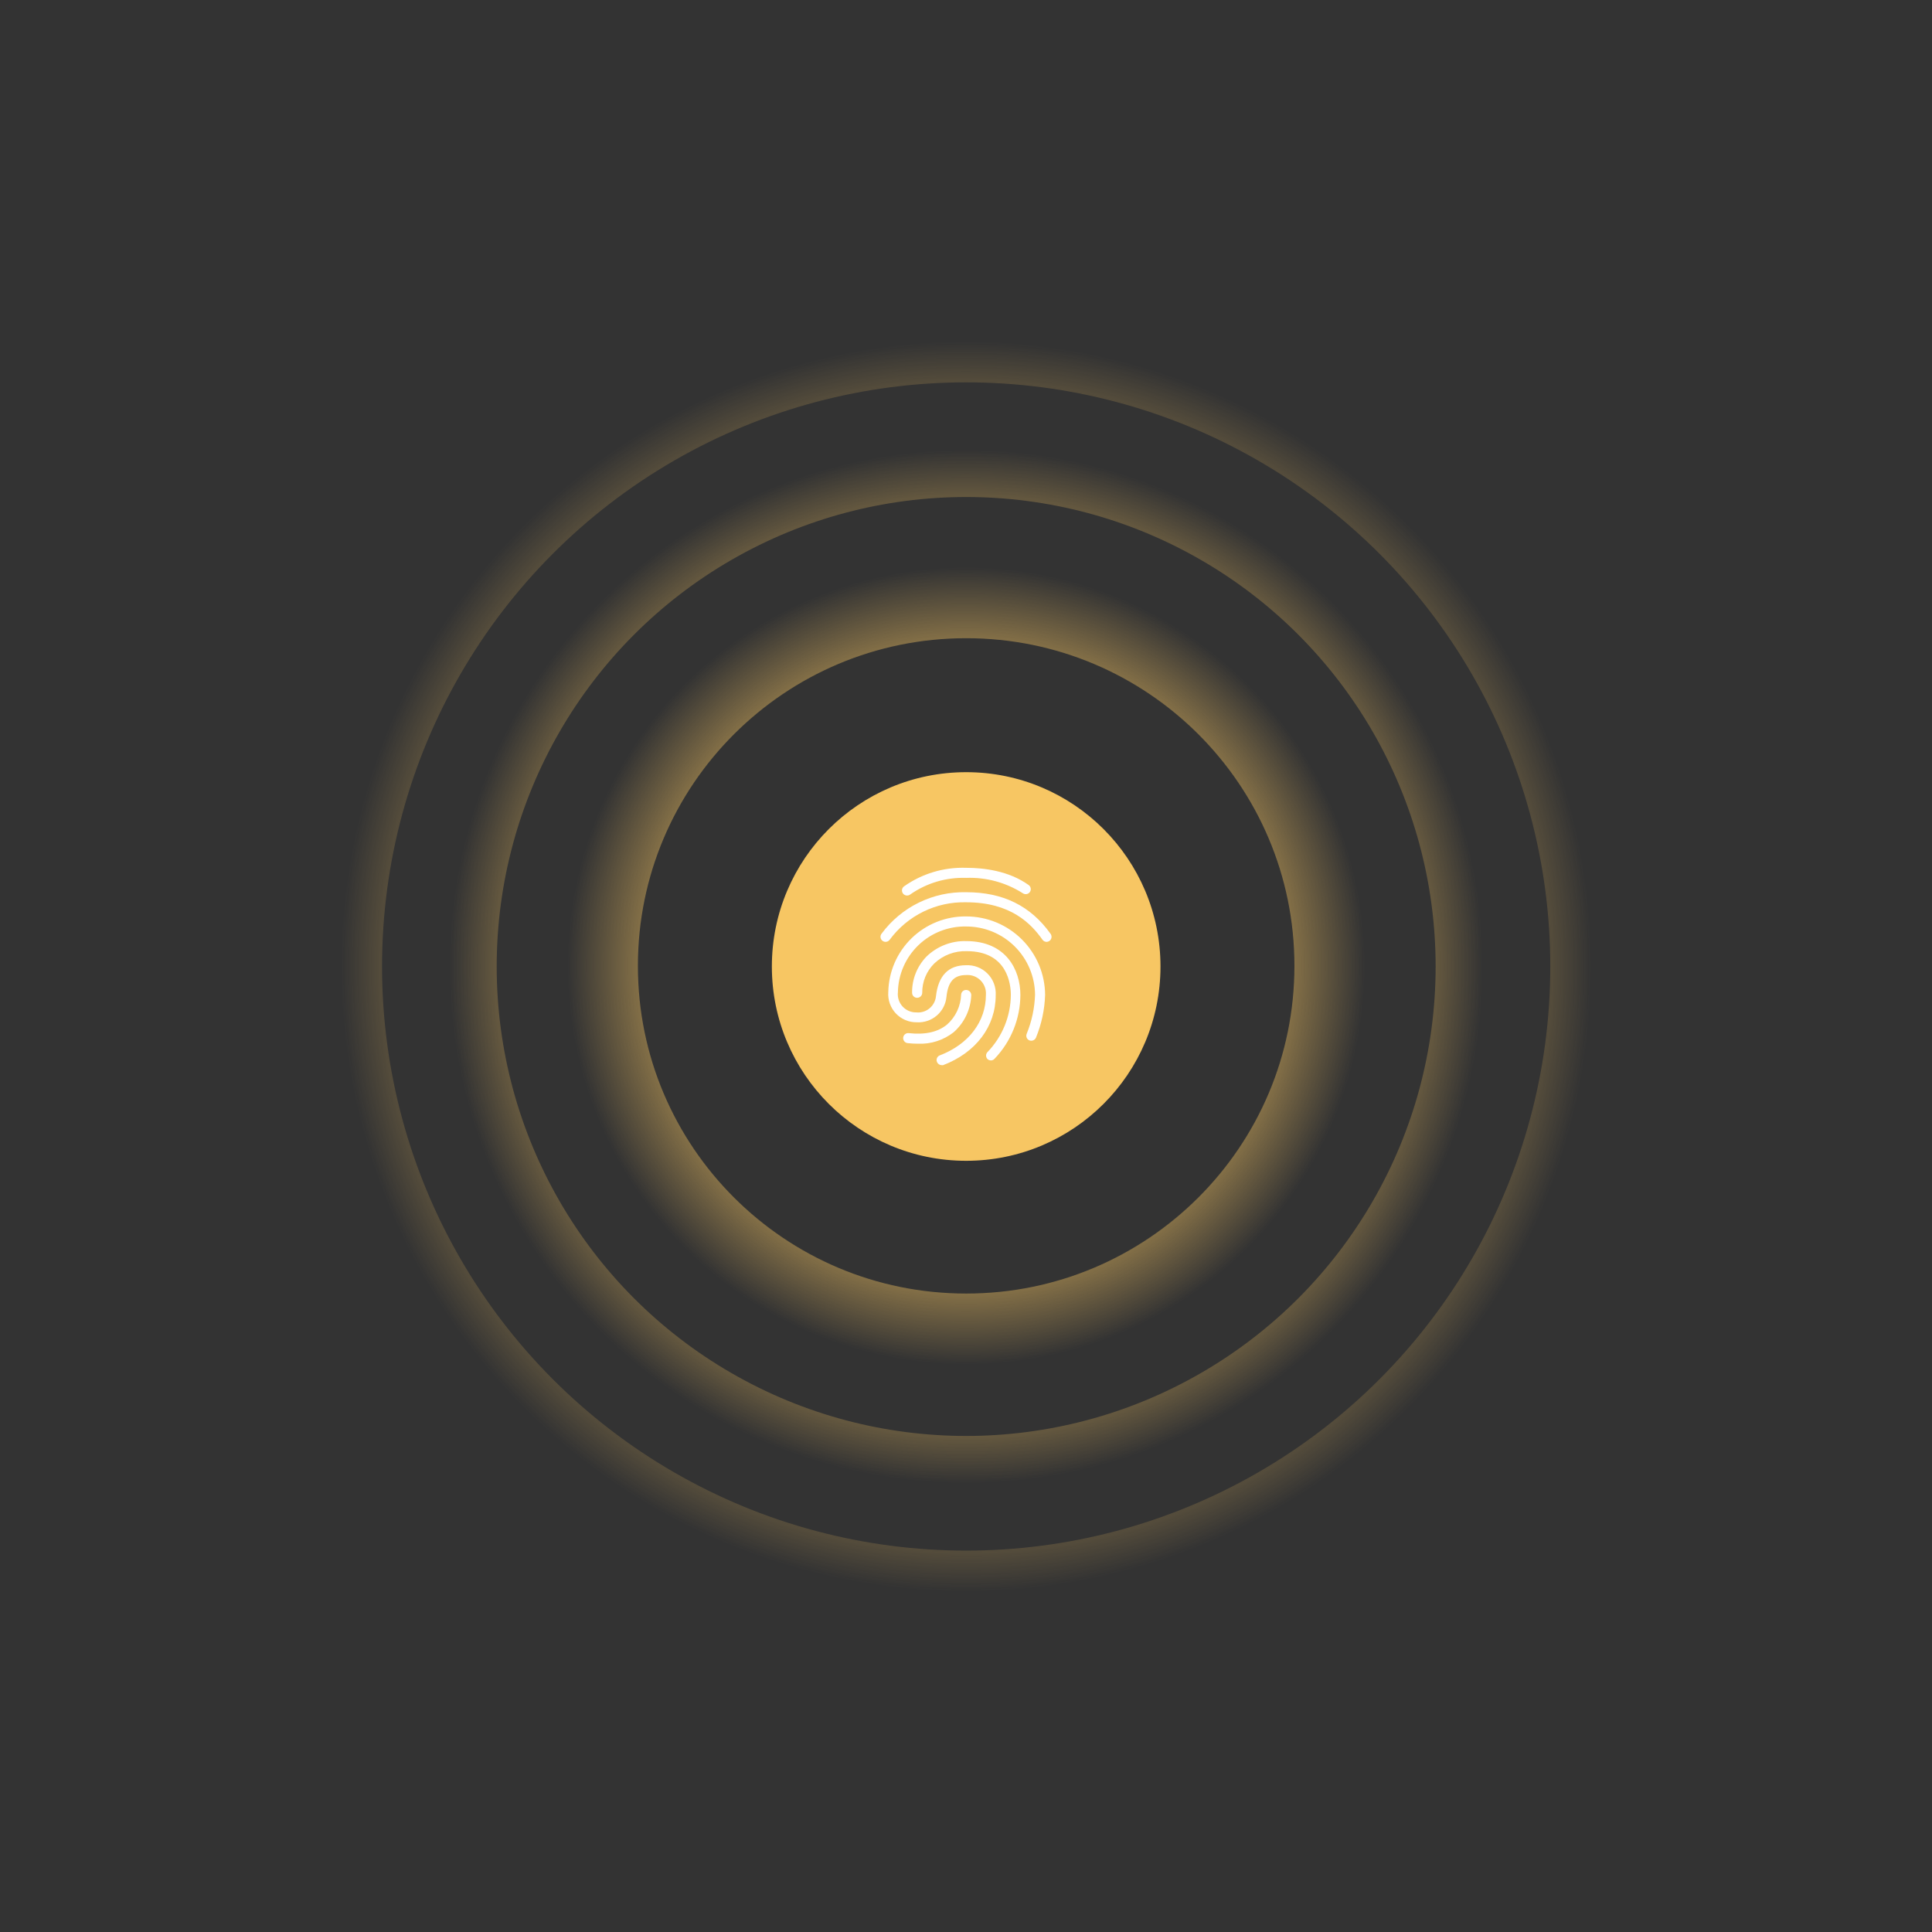 <svg width="294" height="294" viewBox="0 0 294 294" fill="none" xmlns="http://www.w3.org/2000/svg">
<rect x="0" y="0" width="294" height="294" fill="#333333" stroke="none"/>
<path d="M147.025 89.772C178.659 89.772 204.326 115.373 204.326 146.982C204.326 178.59 178.659 204.191 147.025 204.191C115.392 204.191 89.724 178.59 89.724 146.982C89.724 115.373 115.392 89.772 147.025 89.772Z" stroke="url(#paint0_radial_3458_34057)" stroke-width="14.693"/>
<circle opacity="0.8" cx="147.025" cy="147.074" r="78.789" stroke="url(#paint1_radial_3458_34057)" stroke-width="14.693"/>
<circle opacity="0.6" cx="147.025" cy="147.073" r="96.237" stroke="url(#paint2_radial_3458_34057)" stroke-width="14.693"/>
<path d="M162.455 127.181C162.243 127.181 162.031 127.128 161.845 127.022C156.751 124.395 152.346 123.28 147.066 123.28C141.812 123.28 136.824 124.527 132.286 127.022C131.65 127.367 130.854 127.128 130.482 126.491C130.137 125.854 130.376 125.032 131.013 124.687C135.948 122.007 141.361 120.627 147.066 120.627C152.717 120.627 157.653 121.874 163.066 124.66C163.729 125.005 163.968 125.801 163.623 126.438C163.384 126.915 162.933 127.181 162.455 127.181ZM124.485 141.111C124.22 141.111 123.955 141.031 123.716 140.872C123.106 140.448 122.973 139.625 123.398 139.015C126.024 135.3 129.368 132.381 133.348 130.338C141.679 126.04 152.346 126.013 160.704 130.312C164.684 132.355 168.027 135.247 170.654 138.935C171.079 139.519 170.946 140.368 170.336 140.793C169.726 141.217 168.903 141.084 168.478 140.474C166.09 137.131 163.066 134.504 159.484 132.673C151.868 128.773 142.13 128.773 134.542 132.7C130.933 134.557 127.908 137.211 125.52 140.554C125.308 140.925 124.91 141.111 124.485 141.111ZM141.069 173.137C140.724 173.137 140.379 173.005 140.14 172.739C137.832 170.431 136.585 168.945 134.807 165.734C132.976 162.471 132.021 158.491 132.021 154.219C132.021 146.338 138.761 139.917 147.039 139.917C155.318 139.917 162.057 146.338 162.057 154.219C162.057 154.962 161.474 155.545 160.731 155.545C159.988 155.545 159.404 154.962 159.404 154.219C159.404 147.798 153.858 142.57 147.039 142.57C140.22 142.57 134.674 147.798 134.674 154.219C134.674 158.04 135.524 161.569 137.142 164.434C138.84 167.486 140.008 168.786 142.051 170.855C142.555 171.386 142.555 172.209 142.051 172.739C141.759 173.005 141.414 173.137 141.069 173.137ZM160.094 168.229C156.936 168.229 154.15 167.433 151.868 165.867C147.915 163.187 145.553 158.836 145.553 154.219C145.553 153.476 146.137 152.892 146.88 152.892C147.623 152.892 148.207 153.476 148.207 154.219C148.207 157.96 150.117 161.489 153.354 163.665C155.238 164.938 157.44 165.549 160.094 165.549C160.731 165.549 161.792 165.469 162.853 165.283C163.57 165.151 164.26 165.628 164.392 166.371C164.525 167.088 164.047 167.777 163.304 167.91C161.792 168.202 160.465 168.229 160.094 168.229ZM154.761 173.695C154.654 173.695 154.522 173.668 154.416 173.641C150.197 172.474 147.437 170.908 144.545 168.069C140.83 164.381 138.787 159.472 138.787 154.219C138.787 149.92 142.449 146.418 146.96 146.418C151.47 146.418 155.132 149.92 155.132 154.219C155.132 157.058 157.6 159.366 160.651 159.366C163.702 159.366 166.17 157.058 166.17 154.219C166.17 144.215 157.547 136.096 146.933 136.096C139.397 136.096 132.499 140.288 129.394 146.789C128.359 148.938 127.829 151.459 127.829 154.219C127.829 156.288 128.014 159.552 129.606 163.797C129.872 164.487 129.527 165.257 128.837 165.496C128.147 165.761 127.378 165.389 127.139 164.726C125.839 161.25 125.202 157.801 125.202 154.219C125.202 151.035 125.812 148.142 127.006 145.622C130.535 138.219 138.363 133.416 146.933 133.416C159.006 133.416 168.823 142.73 168.823 154.192C168.823 158.491 165.162 161.993 160.651 161.993C156.14 161.993 152.479 158.491 152.479 154.192C152.479 151.353 150.011 149.045 146.96 149.045C143.908 149.045 141.441 151.353 141.441 154.192C141.441 158.729 143.192 162.975 146.402 166.159C148.923 168.653 151.338 170.033 155.079 171.068C155.795 171.253 156.193 171.996 156.008 172.686C155.875 173.297 155.318 173.695 154.761 173.695Z" fill="#F7C663"/>
<circle cx="147.026" cy="147.074" r="29.569" fill="#F7C663"/>
<path d="M138.017 136.273C137.857 136.271 137.701 136.219 137.572 136.125C137.443 136.03 137.346 135.898 137.295 135.746C137.245 135.594 137.243 135.43 137.289 135.277C137.336 135.124 137.43 134.989 137.556 134.891C140.318 132.937 143.645 131.942 147.026 132.058C149.689 132.058 153.513 132.509 156.536 134.681C156.701 134.8 156.813 134.979 156.847 135.18C156.881 135.38 156.834 135.586 156.716 135.752C156.594 135.917 156.413 136.027 156.21 136.058C156.008 136.09 155.802 136.041 155.635 135.922C153.068 134.291 150.066 133.478 147.026 133.59C143.992 133.487 141.005 134.372 138.517 136.113C138.376 136.225 138.198 136.282 138.017 136.273Z" fill="white"/>
<path d="M159.268 143.33C159.145 143.329 159.023 143.298 158.913 143.241C158.804 143.184 158.709 143.101 158.638 143C156.906 140.557 153.813 137.304 147.026 137.304C144.769 137.247 142.532 137.736 140.505 138.73C138.478 139.723 136.721 141.191 135.384 143.01C135.264 143.173 135.084 143.283 134.883 143.315C134.683 143.347 134.477 143.298 134.313 143.18C134.226 143.12 134.153 143.042 134.098 142.952C134.043 142.862 134.007 142.762 133.993 142.657C133.979 142.553 133.987 142.447 134.016 142.345C134.045 142.244 134.095 142.15 134.162 142.069C135.645 140.066 137.588 138.448 139.826 137.352C142.065 136.256 144.534 135.715 147.026 135.772C152.642 135.772 156.846 137.854 159.879 142.119C159.995 142.286 160.041 142.493 160.005 142.694C159.969 142.894 159.856 143.073 159.689 143.19C159.565 143.275 159.419 143.324 159.268 143.33Z" fill="white"/>
<path d="M143.303 162.09C143.147 162.089 142.996 162.042 142.867 161.954C142.739 161.867 142.64 161.743 142.582 161.599C142.542 161.505 142.522 161.403 142.522 161.301C142.523 161.199 142.544 161.097 142.586 161.004C142.627 160.91 142.687 160.825 142.762 160.756C142.837 160.686 142.926 160.632 143.022 160.598C147.397 158.916 150.03 155.473 150.03 151.379C150.059 150.977 150.002 150.573 149.862 150.195C149.722 149.817 149.501 149.474 149.216 149.189C148.931 148.904 148.588 148.684 148.21 148.543C147.832 148.403 147.428 148.346 147.026 148.376C145.165 148.376 144.264 149.377 144.023 151.729C143.912 152.829 143.378 153.843 142.534 154.558C141.69 155.273 140.602 155.633 139.499 155.563C138.905 155.572 138.316 155.457 137.77 155.225C137.223 154.994 136.731 154.651 136.324 154.219C135.917 153.786 135.605 153.274 135.407 152.714C135.209 152.155 135.13 151.56 135.174 150.968C135.229 147.873 136.507 144.926 138.727 142.769C140.948 140.612 143.931 139.421 147.026 139.456C150.2 139.456 153.245 140.712 155.496 142.95C157.747 145.188 159.02 148.225 159.039 151.399C158.967 153.633 158.496 155.837 157.647 157.905C157.566 158.09 157.416 158.236 157.23 158.312C157.043 158.389 156.834 158.39 156.646 158.316C156.553 158.278 156.469 158.221 156.398 158.15C156.327 158.079 156.27 157.994 156.232 157.901C156.194 157.808 156.175 157.708 156.175 157.608C156.176 157.507 156.197 157.407 156.236 157.315C157.004 155.433 157.434 153.43 157.507 151.399C157.494 148.63 156.383 145.979 154.419 144.027C152.454 142.075 149.796 140.983 147.026 140.988C145.686 140.961 144.354 141.199 143.107 141.688C141.859 142.177 140.72 142.908 139.754 143.838C138.789 144.767 138.017 145.879 137.482 147.107C136.947 148.336 136.659 149.658 136.636 150.998C136.595 151.388 136.637 151.781 136.759 152.154C136.881 152.526 137.08 152.868 137.344 153.157C137.608 153.446 137.93 153.677 138.29 153.833C138.649 153.988 139.037 154.066 139.429 154.061C139.789 154.097 140.153 154.061 140.5 153.956C140.846 153.85 141.168 153.677 141.448 153.446C141.727 153.215 141.958 152.931 142.126 152.611C142.295 152.29 142.399 151.94 142.432 151.579C142.792 148.466 144.324 146.884 146.996 146.884C147.602 146.853 148.207 146.951 148.773 147.17C149.339 147.389 149.851 147.725 150.278 148.156C150.705 148.586 151.037 149.102 151.251 149.67C151.465 150.237 151.557 150.843 151.521 151.449C151.521 156.194 148.518 160.178 143.513 162.09C143.443 162.097 143.372 162.097 143.303 162.09Z" fill="white"/>
<path d="M150.8 161.369C150.608 161.367 150.424 161.296 150.28 161.169C150.208 161.098 150.152 161.014 150.113 160.921C150.074 160.828 150.054 160.729 150.054 160.628C150.054 160.528 150.074 160.428 150.113 160.335C150.152 160.242 150.208 160.158 150.28 160.088C152.532 157.753 153.8 154.642 153.823 151.399C153.823 149.837 153.343 144.742 147.116 144.742C146.209 144.71 145.305 144.859 144.456 145.18C143.607 145.502 142.83 145.989 142.171 146.614C141.582 147.197 141.116 147.893 140.801 148.66C140.487 149.427 140.329 150.249 140.339 151.078C140.337 151.281 140.254 151.474 140.11 151.617C139.966 151.759 139.771 151.839 139.569 151.839C139.468 151.84 139.368 151.822 139.274 151.784C139.181 151.746 139.096 151.691 139.024 151.62C138.952 151.549 138.895 151.465 138.857 151.372C138.818 151.279 138.798 151.179 138.798 151.078C138.782 150.053 138.971 149.034 139.352 148.082C139.734 147.13 140.301 146.263 141.02 145.532C141.818 144.767 142.759 144.168 143.79 143.769C144.821 143.37 145.921 143.18 147.026 143.21C153.113 143.21 155.275 147.615 155.275 151.399C155.261 155.009 153.864 158.477 151.371 161.089C151.302 161.174 151.215 161.244 151.117 161.292C151.018 161.341 150.91 161.367 150.8 161.369Z" fill="white"/>
<path d="M139.68 158.826C139.158 158.825 138.636 158.795 138.118 158.736C138.018 158.725 137.921 158.694 137.833 158.646C137.745 158.597 137.668 158.532 137.605 158.453C137.542 158.375 137.496 158.285 137.468 158.188C137.44 158.091 137.431 157.99 137.442 157.89C137.453 157.79 137.484 157.694 137.533 157.606C137.581 157.518 137.647 157.44 137.725 157.377C137.804 157.315 137.894 157.268 137.991 157.24C138.087 157.212 138.188 157.204 138.288 157.215C140.781 157.495 142.743 157.055 144.134 155.893C144.776 155.32 145.294 154.622 145.659 153.843C146.024 153.064 146.227 152.219 146.256 151.359C146.261 151.257 146.287 151.158 146.331 151.067C146.376 150.975 146.438 150.894 146.515 150.828C146.592 150.761 146.681 150.711 146.778 150.68C146.874 150.649 146.976 150.638 147.077 150.648C147.279 150.663 147.467 150.756 147.601 150.908C147.736 151.059 147.806 151.257 147.798 151.459C147.755 152.529 147.495 153.58 147.034 154.547C146.573 155.514 145.92 156.377 145.115 157.085C143.57 158.297 141.641 158.915 139.68 158.826Z" fill="white"/>
<defs>
<radialGradient id="paint0_radial_3458_34057" cx="0" cy="0" r="1" gradientUnits="userSpaceOnUse" gradientTransform="translate(147.025 146.982) rotate(90) scale(60.607 60.719)">
<stop stop-color="#F7C663"/>
<stop offset="0.773" stop-color="#F7C663" stop-opacity="0.521"/>
<stop offset="1" stop-color="#F7C663" stop-opacity="0"/>
</radialGradient>
<radialGradient id="paint1_radial_3458_34057" cx="0" cy="0" r="1" gradientUnits="userSpaceOnUse" gradientTransform="translate(147.025 147.074) rotate(90) scale(78.973)">
<stop stop-color="#F7C663"/>
<stop offset="0.865" stop-color="#F7C663" stop-opacity="0.47"/>
<stop offset="1" stop-color="#F7C663" stop-opacity="0"/>
</radialGradient>
<radialGradient id="paint2_radial_3458_34057" cx="0" cy="0" r="1" gradientUnits="userSpaceOnUse" gradientTransform="translate(147.025 147.073) rotate(90) scale(95.318)">
<stop stop-color="#F7C663"/>
<stop offset="0.869" stop-color="#F7C663" stop-opacity="0.578"/>
<stop offset="1" stop-color="#F7C663" stop-opacity="0"/>
</radialGradient>
</defs>
</svg>
